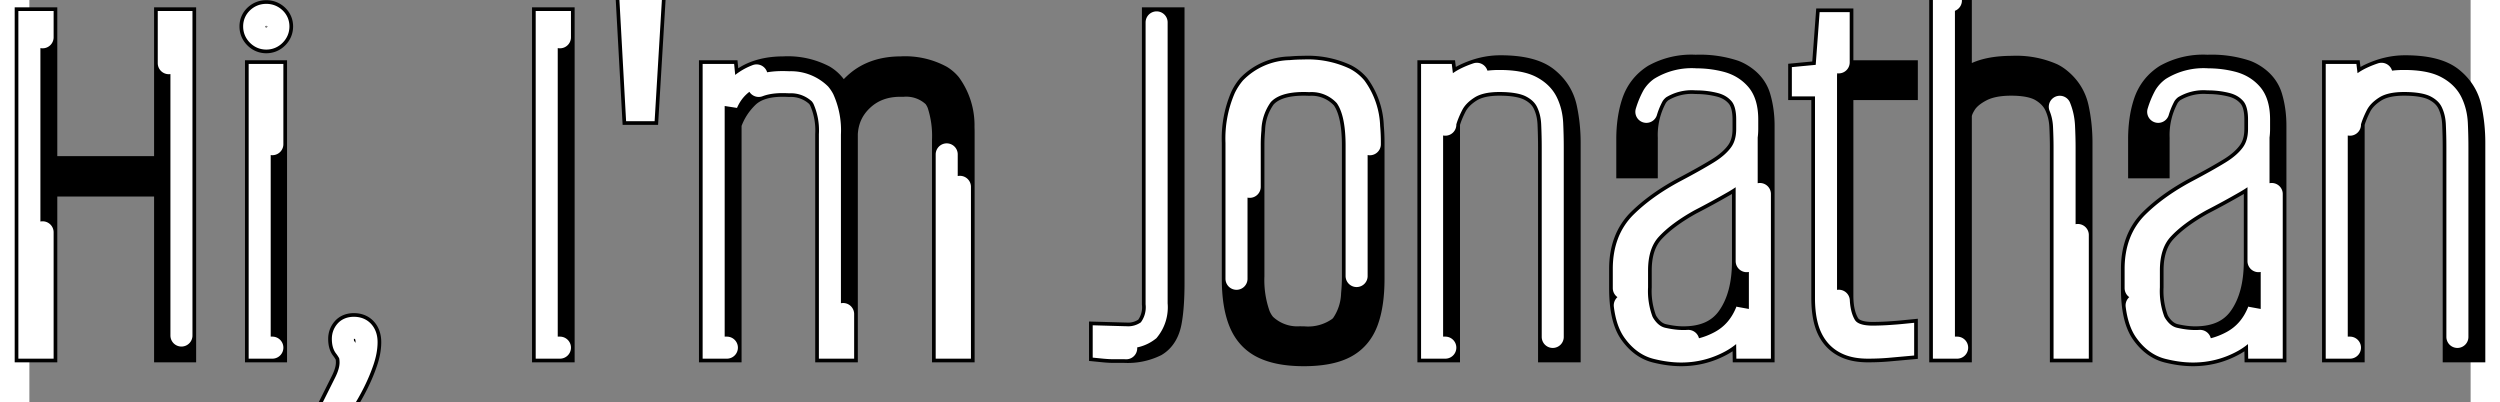 <svg width="340.325" height="54.75" viewBox="0 0 332.325 54.75"
    xmlns="http://www.w3.org/2000/svg" stroke-linecap="round" fill-rule="nonzero" stroke-width="3" fill="none">
    <rect x="0" y="0" width="332.325" height="54.75" fill="#808080" stroke="none"/>
    <path stroke-width="4" stroke="#000" d="M 94.95 47.325 L 93.15 47.325 L 93.15 10.2 L 94.575 10.2 L 94.95 14.1 Q 95.85 12 97.8 10.837 Q 99.75 9.675 102.675 9.675 A 10.199 10.199 0 0 1 107.97 10.807 A 4.608 4.608 0 0 1 108.825 11.475 Q 110.625 13.275 110.55 16.725 L 109.8 16.8 Q 110.7 13.5 112.913 11.587 Q 115.125 9.675 118.65 9.675 A 9.855 9.855 0 0 1 123.909 10.835 A 4.456 4.456 0 0 1 124.95 11.738 A 9.072 9.072 0 0 1 126.66 17.293 A 19.694 19.694 0 0 1 126.675 18.075 L 126.675 47.325 L 124.875 47.325 L 124.875 19.05 A 14.347 14.347 0 0 0 124.193 14.072 A 4.358 4.358 0 0 0 123.488 12.825 A 5.907 5.907 0 0 0 118.901 11.179 A 14.43 14.43 0 0 0 118.575 11.175 Q 115.275 11.175 113.1 13.2 Q 110.925 15.225 110.775 18.225 L 110.775 47.325 L 108.975 47.325 L 108.975 18.3 A 10.431 10.431 0 0 0 108.084 13.473 A 4.046 4.046 0 0 0 107.625 12.788 A 5.707 5.707 0 0 0 103.425 11.2 A 15.446 15.446 0 0 0 102.525 11.175 Q 99.15 11.175 97.425 12.862 Q 95.7 14.55 94.95 16.8 L 94.95 47.325 Z M 1.8 47.325 L 0 47.325 L 0 3 L 1.8 3 L 1.8 23.25 L 18.975 23.25 L 18.975 3 L 20.7 3 L 20.7 47.325 L 18.975 47.325 L 18.975 24.75 L 1.8 24.75 L 1.8 47.325 Z M 262.425 47.325 L 260.625 47.325 L 260.625 0.075 L 262.425 0.075 L 262.425 12.675 Q 263.4 11.25 265.2 10.425 Q 267 9.6 269.925 9.6 A 11.796 11.796 0 0 1 275.206 10.561 A 4.966 4.966 0 0 1 276 11.062 Q 277.875 12.525 278.363 14.775 Q 278.85 17.025 278.85 19.425 L 278.85 47.325 L 277.05 47.325 L 277.05 20.1 Q 277.05 18.75 276.975 17.175 Q 276.9 15.6 276.263 14.212 Q 275.625 12.825 274.125 11.925 Q 272.625 11.025 269.775 11.025 Q 267.15 11.025 265.5 11.887 Q 263.85 12.75 263.138 13.875 Q 262.425 15 262.425 15.825 L 262.425 47.325 Z M 192.75 47.325 L 190.95 47.325 L 190.95 10.2 L 192.3 10.2 L 192.75 13.875 Q 193.35 11.7 195.638 10.612 Q 197.925 9.525 200.25 9.525 Q 204.45 9.525 206.325 11.025 Q 208.2 12.525 208.688 14.775 Q 209.175 17.025 209.175 19.425 L 209.175 47.325 L 207.375 47.325 L 207.375 20.1 Q 207.375 18.45 207.3 16.838 Q 207.225 15.225 206.588 13.912 Q 205.95 12.6 204.45 11.813 Q 202.95 11.025 200.1 11.025 Q 197.475 11.025 195.938 12 Q 194.4 12.975 193.725 14.287 Q 193.05 15.6 192.75 16.725 L 192.75 47.325 Z M 315.9 47.325 L 314.1 47.325 L 314.1 10.2 L 315.45 10.2 L 315.9 13.875 Q 316.5 11.7 318.787 10.612 Q 321.075 9.525 323.4 9.525 Q 327.6 9.525 329.475 11.025 Q 331.35 12.525 331.838 14.775 Q 332.325 17.025 332.325 19.425 L 332.325 47.325 L 330.525 47.325 L 330.525 20.1 Q 330.525 18.45 330.45 16.838 Q 330.375 15.225 329.737 13.912 Q 329.1 12.6 327.6 11.813 Q 326.1 11.025 323.25 11.025 Q 320.625 11.025 319.088 12 Q 317.55 12.975 316.875 14.287 Q 316.2 15.6 315.9 16.725 L 315.9 47.325 Z M 286.725 39.225 L 286.725 36.6 Q 286.725 32.625 289.125 30.262 Q 291.525 27.9 295.2 25.95 Q 297.9 24.525 299.737 23.4 Q 301.575 22.275 302.55 20.925 Q 303.525 19.575 303.525 17.55 L 303.525 16.275 Q 303.525 13.95 302.513 12.787 Q 301.5 11.625 299.888 11.212 Q 298.275 10.8 296.55 10.8 A 8.223 8.223 0 0 0 291.672 11.986 A 3.683 3.683 0 0 0 290.738 12.975 A 11.132 11.132 0 0 0 289.352 18.817 A 22.178 22.178 0 0 0 289.35 19.125 L 289.35 22.275 L 287.7 22.275 L 287.7 18.975 Q 287.7 16.2 288.412 14.063 Q 289.125 11.925 291.037 10.688 A 10.059 10.059 0 0 1 296.438 9.45 A 20.725 20.725 0 0 1 296.55 9.45 A 14.538 14.538 0 0 1 301.633 10.157 A 5.412 5.412 0 0 1 302.362 10.5 Q 304.2 11.55 304.725 13.313 Q 305.25 15.075 305.25 17.1 L 305.25 47.325 L 303.525 47.325 L 303.45 42.3 Q 302.325 45.15 299.85 46.5 Q 297.375 47.85 294.525 47.85 Q 292.95 47.85 291.15 47.4 Q 289.35 46.95 288.037 45.113 Q 286.725 43.275 286.725 39.225 Z M 303.45 35.55 L 303.45 21.975 Q 302.4 23.55 300.188 24.825 Q 297.975 26.1 295.65 27.3 Q 292.275 29.175 290.4 31.2 Q 288.525 33.225 288.525 36.825 L 288.525 39.075 A 11.505 11.505 0 0 0 289.239 43.667 A 4.014 4.014 0 0 0 289.538 44.212 Q 290.55 45.75 292.05 46.088 Q 293.55 46.425 294.825 46.425 Q 299.25 46.425 301.35 43.425 Q 303.45 40.425 303.45 35.55 Z M 217.05 39.225 L 217.05 36.6 Q 217.05 32.625 219.45 30.262 Q 221.85 27.9 225.525 25.95 Q 228.225 24.525 230.063 23.4 Q 231.9 22.275 232.875 20.925 Q 233.85 19.575 233.85 17.55 L 233.85 16.275 Q 233.85 13.95 232.838 12.787 Q 231.825 11.625 230.213 11.212 Q 228.6 10.8 226.875 10.8 A 8.223 8.223 0 0 0 221.997 11.986 A 3.683 3.683 0 0 0 221.063 12.975 A 11.132 11.132 0 0 0 219.677 18.817 A 22.178 22.178 0 0 0 219.675 19.125 L 219.675 22.275 L 218.025 22.275 L 218.025 18.975 Q 218.025 16.2 218.737 14.063 Q 219.45 11.925 221.362 10.688 A 10.059 10.059 0 0 1 226.763 9.45 A 20.725 20.725 0 0 1 226.875 9.45 A 14.538 14.538 0 0 1 231.958 10.157 A 5.412 5.412 0 0 1 232.687 10.5 Q 234.525 11.55 235.05 13.313 Q 235.575 15.075 235.575 17.1 L 235.575 47.325 L 233.85 47.325 L 233.775 42.3 Q 232.65 45.15 230.175 46.5 Q 227.7 47.85 224.85 47.85 Q 223.275 47.85 221.475 47.4 Q 219.675 46.95 218.362 45.113 Q 217.05 43.275 217.05 39.225 Z M 233.775 35.55 L 233.775 21.975 Q 232.725 23.55 230.513 24.825 Q 228.3 26.1 225.975 27.3 Q 222.6 29.175 220.725 31.2 Q 218.85 33.225 218.85 36.825 L 218.85 39.075 A 11.505 11.505 0 0 0 219.564 43.667 A 4.014 4.014 0 0 0 219.863 44.212 Q 220.875 45.75 222.375 46.088 Q 223.875 46.425 225.15 46.425 Q 229.575 46.425 231.675 43.425 Q 233.775 40.425 233.775 35.55 Z M 244.575 40.575 L 244.575 11.625 L 241.425 11.625 L 241.425 10.5 L 244.575 10.2 L 245.1 3.15 L 246.3 3.15 L 246.3 10.2 L 255.075 10.2 L 255.075 11.625 L 246.3 11.625 L 246.3 40.275 Q 246.3 42.75 247.2 44.287 Q 248.1 45.825 250.875 45.825 Q 252 45.825 253.163 45.75 Q 254.325 45.675 255.075 45.6 L 255.075 47.025 Q 254.25 47.1 252.975 47.213 Q 251.7 47.325 250.275 47.325 Q 248.7 47.325 247.613 46.875 Q 246.525 46.425 245.85 45.562 Q 245.175 44.7 244.875 43.463 Q 244.575 42.225 244.575 40.575 Z M 146.25 47.325 L 146.25 45.825 L 148.875 45.9 A 10.401 10.401 0 0 0 149.2 45.905 A 4.523 4.523 0 0 0 152.363 44.962 A 4.953 4.953 0 0 0 153.449 41.347 A 13.745 13.745 0 0 0 153.45 41.175 L 153.45 3 L 155.25 3 L 155.25 38.475 Q 155.25 41.775 154.875 43.762 Q 154.5 45.75 153.15 46.575 A 8.236 8.236 0 0 1 149.056 47.399 A 20.224 20.224 0 0 1 148.875 47.4 L 147.6 47.4 Q 147 47.4 146.25 47.325 Z M 164.325 37.95 L 164.325 19.425 A 14.031 14.031 0 0 1 165.443 13.315 A 6.581 6.581 0 0 1 166.313 11.963 A 7.634 7.634 0 0 1 171.646 9.683 A 19.02 19.02 0 0 1 173.475 9.6 A 11.91 11.91 0 0 1 179.049 10.681 A 5.062 5.062 0 0 1 180.563 11.888 A 9.646 9.646 0 0 1 182.382 17.252 A 23.821 23.821 0 0 1 182.475 19.425 L 182.475 37.95 Q 182.475 41.4 181.65 43.613 Q 180.825 45.825 178.875 46.838 Q 176.925 47.85 173.475 47.85 Q 170.175 47.85 168.15 46.875 Q 166.125 45.9 165.225 43.688 Q 164.325 41.475 164.325 37.95 Z M 180.675 37.575 L 180.675 19.8 Q 180.675 15.15 179.138 13.087 A 6.161 6.161 0 0 0 174.226 11.043 A 15.099 15.099 0 0 0 173.475 11.025 Q 169.5 11.025 167.813 12.975 A 8.33 8.33 0 0 0 166.218 17.676 A 22.68 22.68 0 0 0 166.125 19.8 L 166.125 37.575 A 14.627 14.627 0 0 0 166.95 43.031 A 5.26 5.26 0 0 0 167.813 44.475 A 6.817 6.817 0 0 0 172.987 46.417 A 15.352 15.352 0 0 0 173.475 46.425 A 7.675 7.675 0 0 0 178.608 44.974 A 4.182 4.182 0 0 0 179.063 44.513 A 8.267 8.267 0 0 0 180.561 40.025 A 24.255 24.255 0 0 0 180.675 37.575 Z M 72.225 47.325 L 70.425 47.325 L 70.425 3 L 72.225 3 L 72.225 47.325 Z M 33.075 47.325 L 31.35 47.325 L 31.35 10.2 L 33.075 10.2 L 33.075 47.325 Z M 83.7 15 L 82.65 15 L 81.825 0 L 84.6 0 L 83.7 15 Z M 42.675 54.75 L 41.625 54.75 L 42.975 52.05 Q 43.725 50.55 43.725 49.35 Q 43.725 48.45 43.462 48 Q 43.2 47.55 42.937 47.213 Q 42.675 46.875 42.675 46.125 Q 42.675 45.525 43.05 45.075 Q 43.425 44.625 44.175 44.625 Q 45 44.625 45.45 45.15 Q 45.9 45.675 45.9 46.575 Q 45.9 47.775 45.412 49.2 Q 44.925 50.625 44.212 52.05 Q 43.5 53.475 42.675 54.75 Z M 32.25 5.25 Q 31.575 5.25 31.088 4.762 Q 30.6 4.275 30.6 3.6 Q 30.6 2.925 31.088 2.475 Q 31.575 2.025 32.25 2.025 Q 32.925 2.025 33.412 2.475 Q 33.9 2.925 33.9 3.6 Q 33.9 4.275 33.412 4.762 Q 32.925 5.25 32.25 5.25 Z" />
    <path stroke="#000" stroke-dasharray="50" d="M 94.95 47.325 L 93.15 47.325 L 93.15 10.2 L 94.575 10.2 L 94.95 14.1 Q 95.85 12 97.8 10.837 Q 99.75 9.675 102.675 9.675 A 10.199 10.199 0 0 1 107.97 10.807 A 4.608 4.608 0 0 1 108.825 11.475 Q 110.625 13.275 110.55 16.725 L 109.8 16.8 Q 110.7 13.5 112.913 11.587 Q 115.125 9.675 118.65 9.675 A 9.855 9.855 0 0 1 123.909 10.835 A 4.456 4.456 0 0 1 124.95 11.738 A 9.072 9.072 0 0 1 126.66 17.293 A 19.694 19.694 0 0 1 126.675 18.075 L 126.675 47.325 L 124.875 47.325 L 124.875 19.05 A 14.347 14.347 0 0 0 124.193 14.072 A 4.358 4.358 0 0 0 123.488 12.825 A 5.907 5.907 0 0 0 118.901 11.179 A 14.43 14.43 0 0 0 118.575 11.175 Q 115.275 11.175 113.1 13.2 Q 110.925 15.225 110.775 18.225 L 110.775 47.325 L 108.975 47.325 L 108.975 18.3 A 10.431 10.431 0 0 0 108.084 13.473 A 4.046 4.046 0 0 0 107.625 12.788 A 5.707 5.707 0 0 0 103.425 11.2 A 15.446 15.446 0 0 0 102.525 11.175 Q 99.15 11.175 97.425 12.862 Q 95.7 14.55 94.95 16.8 L 94.95 47.325 Z M 1.8 47.325 L 0 47.325 L 0 3 L 1.8 3 L 1.8 23.25 L 18.975 23.25 L 18.975 3 L 20.7 3 L 20.7 47.325 L 18.975 47.325 L 18.975 24.75 L 1.8 24.75 L 1.8 47.325 Z M 262.425 47.325 L 260.625 47.325 L 260.625 0.075 L 262.425 0.075 L 262.425 12.675 Q 263.4 11.25 265.2 10.425 Q 267 9.6 269.925 9.6 A 11.796 11.796 0 0 1 275.206 10.561 A 4.966 4.966 0 0 1 276 11.062 Q 277.875 12.525 278.363 14.775 Q 278.85 17.025 278.85 19.425 L 278.85 47.325 L 277.05 47.325 L 277.05 20.1 Q 277.05 18.75 276.975 17.175 Q 276.9 15.6 276.263 14.212 Q 275.625 12.825 274.125 11.925 Q 272.625 11.025 269.775 11.025 Q 267.15 11.025 265.5 11.887 Q 263.85 12.75 263.138 13.875 Q 262.425 15 262.425 15.825 L 262.425 47.325 Z M 192.75 47.325 L 190.95 47.325 L 190.95 10.2 L 192.3 10.2 L 192.75 13.875 Q 193.35 11.7 195.638 10.612 Q 197.925 9.525 200.25 9.525 Q 204.45 9.525 206.325 11.025 Q 208.2 12.525 208.688 14.775 Q 209.175 17.025 209.175 19.425 L 209.175 47.325 L 207.375 47.325 L 207.375 20.1 Q 207.375 18.45 207.3 16.838 Q 207.225 15.225 206.588 13.912 Q 205.95 12.6 204.45 11.813 Q 202.95 11.025 200.1 11.025 Q 197.475 11.025 195.938 12 Q 194.4 12.975 193.725 14.287 Q 193.05 15.6 192.75 16.725 L 192.75 47.325 Z M 315.9 47.325 L 314.1 47.325 L 314.1 10.2 L 315.45 10.2 L 315.9 13.875 Q 316.5 11.7 318.787 10.612 Q 321.075 9.525 323.4 9.525 Q 327.6 9.525 329.475 11.025 Q 331.35 12.525 331.838 14.775 Q 332.325 17.025 332.325 19.425 L 332.325 47.325 L 330.525 47.325 L 330.525 20.1 Q 330.525 18.45 330.45 16.838 Q 330.375 15.225 329.737 13.912 Q 329.1 12.6 327.6 11.813 Q 326.1 11.025 323.25 11.025 Q 320.625 11.025 319.088 12 Q 317.55 12.975 316.875 14.287 Q 316.2 15.6 315.9 16.725 L 315.9 47.325 Z M 286.725 39.225 L 286.725 36.6 Q 286.725 32.625 289.125 30.262 Q 291.525 27.9 295.2 25.95 Q 297.9 24.525 299.737 23.4 Q 301.575 22.275 302.55 20.925 Q 303.525 19.575 303.525 17.55 L 303.525 16.275 Q 303.525 13.95 302.513 12.787 Q 301.5 11.625 299.888 11.212 Q 298.275 10.8 296.55 10.8 A 8.223 8.223 0 0 0 291.672 11.986 A 3.683 3.683 0 0 0 290.738 12.975 A 11.132 11.132 0 0 0 289.352 18.817 A 22.178 22.178 0 0 0 289.35 19.125 L 289.35 22.275 L 287.7 22.275 L 287.7 18.975 Q 287.7 16.2 288.412 14.063 Q 289.125 11.925 291.037 10.688 A 10.059 10.059 0 0 1 296.438 9.45 A 20.725 20.725 0 0 1 296.55 9.45 A 14.538 14.538 0 0 1 301.633 10.157 A 5.412 5.412 0 0 1 302.362 10.5 Q 304.2 11.55 304.725 13.313 Q 305.25 15.075 305.25 17.1 L 305.25 47.325 L 303.525 47.325 L 303.45 42.3 Q 302.325 45.15 299.85 46.5 Q 297.375 47.85 294.525 47.85 Q 292.95 47.85 291.15 47.4 Q 289.35 46.95 288.037 45.113 Q 286.725 43.275 286.725 39.225 Z M 303.45 35.55 L 303.45 21.975 Q 302.4 23.55 300.188 24.825 Q 297.975 26.1 295.65 27.3 Q 292.275 29.175 290.4 31.2 Q 288.525 33.225 288.525 36.825 L 288.525 39.075 A 11.505 11.505 0 0 0 289.239 43.667 A 4.014 4.014 0 0 0 289.538 44.212 Q 290.55 45.75 292.05 46.088 Q 293.55 46.425 294.825 46.425 Q 299.25 46.425 301.35 43.425 Q 303.45 40.425 303.45 35.55 Z M 217.05 39.225 L 217.05 36.6 Q 217.05 32.625 219.45 30.262 Q 221.85 27.9 225.525 25.95 Q 228.225 24.525 230.063 23.4 Q 231.9 22.275 232.875 20.925 Q 233.85 19.575 233.85 17.55 L 233.85 16.275 Q 233.85 13.95 232.838 12.787 Q 231.825 11.625 230.213 11.212 Q 228.6 10.8 226.875 10.8 A 8.223 8.223 0 0 0 221.997 11.986 A 3.683 3.683 0 0 0 221.063 12.975 A 11.132 11.132 0 0 0 219.677 18.817 A 22.178 22.178 0 0 0 219.675 19.125 L 219.675 22.275 L 218.025 22.275 L 218.025 18.975 Q 218.025 16.2 218.737 14.063 Q 219.45 11.925 221.362 10.688 A 10.059 10.059 0 0 1 226.763 9.45 A 20.725 20.725 0 0 1 226.875 9.45 A 14.538 14.538 0 0 1 231.958 10.157 A 5.412 5.412 0 0 1 232.687 10.5 Q 234.525 11.55 235.05 13.313 Q 235.575 15.075 235.575 17.1 L 235.575 47.325 L 233.85 47.325 L 233.775 42.3 Q 232.65 45.15 230.175 46.5 Q 227.7 47.85 224.85 47.85 Q 223.275 47.85 221.475 47.4 Q 219.675 46.95 218.362 45.113 Q 217.05 43.275 217.05 39.225 Z M 233.775 35.55 L 233.775 21.975 Q 232.725 23.55 230.513 24.825 Q 228.3 26.1 225.975 27.3 Q 222.6 29.175 220.725 31.2 Q 218.85 33.225 218.85 36.825 L 218.85 39.075 A 11.505 11.505 0 0 0 219.564 43.667 A 4.014 4.014 0 0 0 219.863 44.212 Q 220.875 45.75 222.375 46.088 Q 223.875 46.425 225.15 46.425 Q 229.575 46.425 231.675 43.425 Q 233.775 40.425 233.775 35.55 Z M 244.575 40.575 L 244.575 11.625 L 241.425 11.625 L 241.425 10.5 L 244.575 10.2 L 245.1 3.15 L 246.3 3.15 L 246.3 10.2 L 255.075 10.2 L 255.075 11.625 L 246.3 11.625 L 246.3 40.275 Q 246.3 42.75 247.2 44.287 Q 248.1 45.825 250.875 45.825 Q 252 45.825 253.163 45.75 Q 254.325 45.675 255.075 45.6 L 255.075 47.025 Q 254.25 47.1 252.975 47.213 Q 251.7 47.325 250.275 47.325 Q 248.7 47.325 247.613 46.875 Q 246.525 46.425 245.85 45.562 Q 245.175 44.7 244.875 43.463 Q 244.575 42.225 244.575 40.575 Z M 146.25 47.325 L 146.25 45.825 L 148.875 45.9 A 10.401 10.401 0 0 0 149.2 45.905 A 4.523 4.523 0 0 0 152.363 44.962 A 4.953 4.953 0 0 0 153.449 41.347 A 13.745 13.745 0 0 0 153.45 41.175 L 153.45 3 L 155.25 3 L 155.25 38.475 Q 155.25 41.775 154.875 43.762 Q 154.5 45.75 153.15 46.575 A 8.236 8.236 0 0 1 149.056 47.399 A 20.224 20.224 0 0 1 148.875 47.4 L 147.6 47.4 Q 147 47.4 146.25 47.325 Z M 164.325 37.95 L 164.325 19.425 A 14.031 14.031 0 0 1 165.443 13.315 A 6.581 6.581 0 0 1 166.313 11.963 A 7.634 7.634 0 0 1 171.646 9.683 A 19.02 19.02 0 0 1 173.475 9.6 A 11.91 11.91 0 0 1 179.049 10.681 A 5.062 5.062 0 0 1 180.563 11.888 A 9.646 9.646 0 0 1 182.382 17.252 A 23.821 23.821 0 0 1 182.475 19.425 L 182.475 37.95 Q 182.475 41.4 181.65 43.613 Q 180.825 45.825 178.875 46.838 Q 176.925 47.85 173.475 47.85 Q 170.175 47.85 168.15 46.875 Q 166.125 45.9 165.225 43.688 Q 164.325 41.475 164.325 37.95 Z M 180.675 37.575 L 180.675 19.8 Q 180.675 15.15 179.138 13.087 A 6.161 6.161 0 0 0 174.226 11.043 A 15.099 15.099 0 0 0 173.475 11.025 Q 169.5 11.025 167.813 12.975 A 8.33 8.33 0 0 0 166.218 17.676 A 22.68 22.68 0 0 0 166.125 19.8 L 166.125 37.575 A 14.627 14.627 0 0 0 166.95 43.031 A 5.26 5.26 0 0 0 167.813 44.475 A 6.817 6.817 0 0 0 172.987 46.417 A 15.352 15.352 0 0 0 173.475 46.425 A 7.675 7.675 0 0 0 178.608 44.974 A 4.182 4.182 0 0 0 179.063 44.513 A 8.267 8.267 0 0 0 180.561 40.025 A 24.255 24.255 0 0 0 180.675 37.575 Z M 72.225 47.325 L 70.425 47.325 L 70.425 3 L 72.225 3 L 72.225 47.325 Z M 33.075 47.325 L 31.35 47.325 L 31.35 10.2 L 33.075 10.2 L 33.075 47.325 Z M 83.7 15 L 82.65 15 L 81.825 0 L 84.6 0 L 83.7 15 Z M 42.675 54.75 L 41.625 54.75 L 42.975 52.05 Q 43.725 50.55 43.725 49.35 Q 43.725 48.45 43.462 48 Q 43.2 47.55 42.937 47.213 Q 42.675 46.875 42.675 46.125 Q 42.675 45.525 43.05 45.075 Q 43.425 44.625 44.175 44.625 Q 45 44.625 45.45 45.15 Q 45.9 45.675 45.9 46.575 Q 45.9 47.775 45.412 49.2 Q 44.925 50.625 44.212 52.05 Q 43.5 53.475 42.675 54.75 Z M 32.25 5.25 Q 31.575 5.25 31.088 4.762 Q 30.6 4.275 30.6 3.6 Q 30.6 2.925 31.088 2.475 Q 31.575 2.025 32.25 2.025 Q 32.925 2.025 33.412 2.475 Q 33.9 2.925 33.9 3.6 Q 33.9 4.275 33.412 4.762 Q 32.925 5.25 32.25 5.25 Z">
        <animate attributeName="stroke-dashoffset" values="0;2156.515;0" dur="200s" repeatCount="indefinite" calcMode="splines" keySplines="0.42 0 0.58 1;0.42 0 0.58 1" />
    </path>
    <path stroke="#fff" stroke-dasharray="50" d="M 94.95 47.325 L 93.15 47.325 L 93.15 10.2 L 94.575 10.2 L 94.95 14.1 Q 95.85 12 97.8 10.837 Q 99.75 9.675 102.675 9.675 A 10.199 10.199 0 0 1 107.97 10.807 A 4.608 4.608 0 0 1 108.825 11.475 Q 110.625 13.275 110.55 16.725 L 109.8 16.8 Q 110.7 13.5 112.913 11.587 Q 115.125 9.675 118.65 9.675 A 9.855 9.855 0 0 1 123.909 10.835 A 4.456 4.456 0 0 1 124.95 11.738 A 9.072 9.072 0 0 1 126.66 17.293 A 19.694 19.694 0 0 1 126.675 18.075 L 126.675 47.325 L 124.875 47.325 L 124.875 19.05 A 14.347 14.347 0 0 0 124.193 14.072 A 4.358 4.358 0 0 0 123.488 12.825 A 5.907 5.907 0 0 0 118.901 11.179 A 14.43 14.43 0 0 0 118.575 11.175 Q 115.275 11.175 113.1 13.2 Q 110.925 15.225 110.775 18.225 L 110.775 47.325 L 108.975 47.325 L 108.975 18.3 A 10.431 10.431 0 0 0 108.084 13.473 A 4.046 4.046 0 0 0 107.625 12.788 A 5.707 5.707 0 0 0 103.425 11.2 A 15.446 15.446 0 0 0 102.525 11.175 Q 99.15 11.175 97.425 12.862 Q 95.7 14.55 94.95 16.8 L 94.95 47.325 Z M 1.8 47.325 L 0 47.325 L 0 3 L 1.8 3 L 1.8 23.25 L 18.975 23.25 L 18.975 3 L 20.7 3 L 20.7 47.325 L 18.975 47.325 L 18.975 24.75 L 1.8 24.75 L 1.8 47.325 Z M 262.425 47.325 L 260.625 47.325 L 260.625 0.075 L 262.425 0.075 L 262.425 12.675 Q 263.4 11.25 265.2 10.425 Q 267 9.6 269.925 9.6 A 11.796 11.796 0 0 1 275.206 10.561 A 4.966 4.966 0 0 1 276 11.062 Q 277.875 12.525 278.363 14.775 Q 278.85 17.025 278.85 19.425 L 278.85 47.325 L 277.05 47.325 L 277.05 20.1 Q 277.05 18.75 276.975 17.175 Q 276.9 15.6 276.263 14.212 Q 275.625 12.825 274.125 11.925 Q 272.625 11.025 269.775 11.025 Q 267.15 11.025 265.5 11.887 Q 263.85 12.75 263.138 13.875 Q 262.425 15 262.425 15.825 L 262.425 47.325 Z M 192.75 47.325 L 190.95 47.325 L 190.95 10.2 L 192.3 10.2 L 192.75 13.875 Q 193.35 11.7 195.638 10.612 Q 197.925 9.525 200.25 9.525 Q 204.45 9.525 206.325 11.025 Q 208.2 12.525 208.688 14.775 Q 209.175 17.025 209.175 19.425 L 209.175 47.325 L 207.375 47.325 L 207.375 20.1 Q 207.375 18.45 207.3 16.838 Q 207.225 15.225 206.588 13.912 Q 205.95 12.6 204.45 11.813 Q 202.95 11.025 200.1 11.025 Q 197.475 11.025 195.938 12 Q 194.4 12.975 193.725 14.287 Q 193.05 15.6 192.75 16.725 L 192.75 47.325 Z M 315.9 47.325 L 314.1 47.325 L 314.1 10.2 L 315.45 10.2 L 315.9 13.875 Q 316.5 11.7 318.787 10.612 Q 321.075 9.525 323.4 9.525 Q 327.6 9.525 329.475 11.025 Q 331.35 12.525 331.838 14.775 Q 332.325 17.025 332.325 19.425 L 332.325 47.325 L 330.525 47.325 L 330.525 20.1 Q 330.525 18.45 330.45 16.838 Q 330.375 15.225 329.737 13.912 Q 329.1 12.6 327.6 11.813 Q 326.1 11.025 323.25 11.025 Q 320.625 11.025 319.088 12 Q 317.55 12.975 316.875 14.287 Q 316.2 15.6 315.9 16.725 L 315.9 47.325 Z M 286.725 39.225 L 286.725 36.6 Q 286.725 32.625 289.125 30.262 Q 291.525 27.9 295.2 25.95 Q 297.9 24.525 299.737 23.4 Q 301.575 22.275 302.55 20.925 Q 303.525 19.575 303.525 17.55 L 303.525 16.275 Q 303.525 13.95 302.513 12.787 Q 301.5 11.625 299.888 11.212 Q 298.275 10.8 296.55 10.8 A 8.223 8.223 0 0 0 291.672 11.986 A 3.683 3.683 0 0 0 290.738 12.975 A 11.132 11.132 0 0 0 289.352 18.817 A 22.178 22.178 0 0 0 289.35 19.125 L 289.35 22.275 L 287.7 22.275 L 287.7 18.975 Q 287.7 16.2 288.412 14.063 Q 289.125 11.925 291.037 10.688 A 10.059 10.059 0 0 1 296.438 9.45 A 20.725 20.725 0 0 1 296.55 9.45 A 14.538 14.538 0 0 1 301.633 10.157 A 5.412 5.412 0 0 1 302.362 10.5 Q 304.2 11.55 304.725 13.313 Q 305.25 15.075 305.25 17.1 L 305.25 47.325 L 303.525 47.325 L 303.45 42.3 Q 302.325 45.15 299.85 46.5 Q 297.375 47.85 294.525 47.85 Q 292.95 47.85 291.15 47.4 Q 289.35 46.95 288.037 45.113 Q 286.725 43.275 286.725 39.225 Z M 303.45 35.55 L 303.45 21.975 Q 302.4 23.55 300.188 24.825 Q 297.975 26.1 295.65 27.3 Q 292.275 29.175 290.4 31.2 Q 288.525 33.225 288.525 36.825 L 288.525 39.075 A 11.505 11.505 0 0 0 289.239 43.667 A 4.014 4.014 0 0 0 289.538 44.212 Q 290.55 45.75 292.05 46.088 Q 293.55 46.425 294.825 46.425 Q 299.25 46.425 301.35 43.425 Q 303.45 40.425 303.45 35.55 Z M 217.05 39.225 L 217.05 36.6 Q 217.05 32.625 219.45 30.262 Q 221.85 27.9 225.525 25.95 Q 228.225 24.525 230.063 23.4 Q 231.9 22.275 232.875 20.925 Q 233.85 19.575 233.85 17.55 L 233.85 16.275 Q 233.85 13.95 232.838 12.787 Q 231.825 11.625 230.213 11.212 Q 228.6 10.8 226.875 10.8 A 8.223 8.223 0 0 0 221.997 11.986 A 3.683 3.683 0 0 0 221.063 12.975 A 11.132 11.132 0 0 0 219.677 18.817 A 22.178 22.178 0 0 0 219.675 19.125 L 219.675 22.275 L 218.025 22.275 L 218.025 18.975 Q 218.025 16.2 218.737 14.063 Q 219.45 11.925 221.362 10.688 A 10.059 10.059 0 0 1 226.763 9.45 A 20.725 20.725 0 0 1 226.875 9.45 A 14.538 14.538 0 0 1 231.958 10.157 A 5.412 5.412 0 0 1 232.687 10.5 Q 234.525 11.55 235.05 13.313 Q 235.575 15.075 235.575 17.1 L 235.575 47.325 L 233.85 47.325 L 233.775 42.3 Q 232.65 45.15 230.175 46.5 Q 227.7 47.85 224.85 47.85 Q 223.275 47.85 221.475 47.4 Q 219.675 46.95 218.362 45.113 Q 217.05 43.275 217.05 39.225 Z M 233.775 35.55 L 233.775 21.975 Q 232.725 23.55 230.513 24.825 Q 228.3 26.1 225.975 27.3 Q 222.6 29.175 220.725 31.2 Q 218.85 33.225 218.85 36.825 L 218.85 39.075 A 11.505 11.505 0 0 0 219.564 43.667 A 4.014 4.014 0 0 0 219.863 44.212 Q 220.875 45.75 222.375 46.088 Q 223.875 46.425 225.15 46.425 Q 229.575 46.425 231.675 43.425 Q 233.775 40.425 233.775 35.55 Z M 244.575 40.575 L 244.575 11.625 L 241.425 11.625 L 241.425 10.5 L 244.575 10.2 L 245.1 3.15 L 246.3 3.15 L 246.3 10.2 L 255.075 10.2 L 255.075 11.625 L 246.3 11.625 L 246.3 40.275 Q 246.3 42.75 247.2 44.287 Q 248.1 45.825 250.875 45.825 Q 252 45.825 253.163 45.75 Q 254.325 45.675 255.075 45.6 L 255.075 47.025 Q 254.25 47.1 252.975 47.213 Q 251.7 47.325 250.275 47.325 Q 248.7 47.325 247.613 46.875 Q 246.525 46.425 245.85 45.562 Q 245.175 44.7 244.875 43.463 Q 244.575 42.225 244.575 40.575 Z M 146.25 47.325 L 146.25 45.825 L 148.875 45.9 A 10.401 10.401 0 0 0 149.2 45.905 A 4.523 4.523 0 0 0 152.363 44.962 A 4.953 4.953 0 0 0 153.449 41.347 A 13.745 13.745 0 0 0 153.45 41.175 L 153.45 3 L 155.25 3 L 155.25 38.475 Q 155.25 41.775 154.875 43.762 Q 154.5 45.75 153.15 46.575 A 8.236 8.236 0 0 1 149.056 47.399 A 20.224 20.224 0 0 1 148.875 47.4 L 147.6 47.4 Q 147 47.4 146.25 47.325 Z M 164.325 37.95 L 164.325 19.425 A 14.031 14.031 0 0 1 165.443 13.315 A 6.581 6.581 0 0 1 166.313 11.963 A 7.634 7.634 0 0 1 171.646 9.683 A 19.02 19.02 0 0 1 173.475 9.6 A 11.91 11.91 0 0 1 179.049 10.681 A 5.062 5.062 0 0 1 180.563 11.888 A 9.646 9.646 0 0 1 182.382 17.252 A 23.821 23.821 0 0 1 182.475 19.425 L 182.475 37.95 Q 182.475 41.4 181.65 43.613 Q 180.825 45.825 178.875 46.838 Q 176.925 47.85 173.475 47.85 Q 170.175 47.85 168.15 46.875 Q 166.125 45.9 165.225 43.688 Q 164.325 41.475 164.325 37.95 Z M 180.675 37.575 L 180.675 19.8 Q 180.675 15.15 179.138 13.087 A 6.161 6.161 0 0 0 174.226 11.043 A 15.099 15.099 0 0 0 173.475 11.025 Q 169.5 11.025 167.813 12.975 A 8.33 8.33 0 0 0 166.218 17.676 A 22.68 22.68 0 0 0 166.125 19.8 L 166.125 37.575 A 14.627 14.627 0 0 0 166.95 43.031 A 5.26 5.26 0 0 0 167.813 44.475 A 6.817 6.817 0 0 0 172.987 46.417 A 15.352 15.352 0 0 0 173.475 46.425 A 7.675 7.675 0 0 0 178.608 44.974 A 4.182 4.182 0 0 0 179.063 44.513 A 8.267 8.267 0 0 0 180.561 40.025 A 24.255 24.255 0 0 0 180.675 37.575 Z M 72.225 47.325 L 70.425 47.325 L 70.425 3 L 72.225 3 L 72.225 47.325 Z M 33.075 47.325 L 31.35 47.325 L 31.35 10.2 L 33.075 10.2 L 33.075 47.325 Z M 83.7 15 L 82.65 15 L 81.825 0 L 84.6 0 L 83.7 15 Z M 42.675 54.75 L 41.625 54.75 L 42.975 52.05 Q 43.725 50.55 43.725 49.35 Q 43.725 48.45 43.462 48 Q 43.2 47.55 42.937 47.213 Q 42.675 46.875 42.675 46.125 Q 42.675 45.525 43.05 45.075 Q 43.425 44.625 44.175 44.625 Q 45 44.625 45.45 45.15 Q 45.9 45.675 45.9 46.575 Q 45.9 47.775 45.412 49.2 Q 44.925 50.625 44.212 52.05 Q 43.5 53.475 42.675 54.75 Z M 32.25 5.25 Q 31.575 5.25 31.088 4.762 Q 30.6 4.275 30.6 3.6 Q 30.6 2.925 31.088 2.475 Q 31.575 2.025 32.25 2.025 Q 32.925 2.025 33.412 2.475 Q 33.9 2.925 33.9 3.6 Q 33.9 4.275 33.412 4.762 Q 32.925 5.25 32.25 5.25 Z">
        <animate attributeName="stroke-dashoffset" values="0;2156.515;0" dur="200s" repeatCount="indefinite" calcMode="splines" keySplines="0.42 0 0.58 1;0.42 0 0.58 1" />
    </path>
</svg>